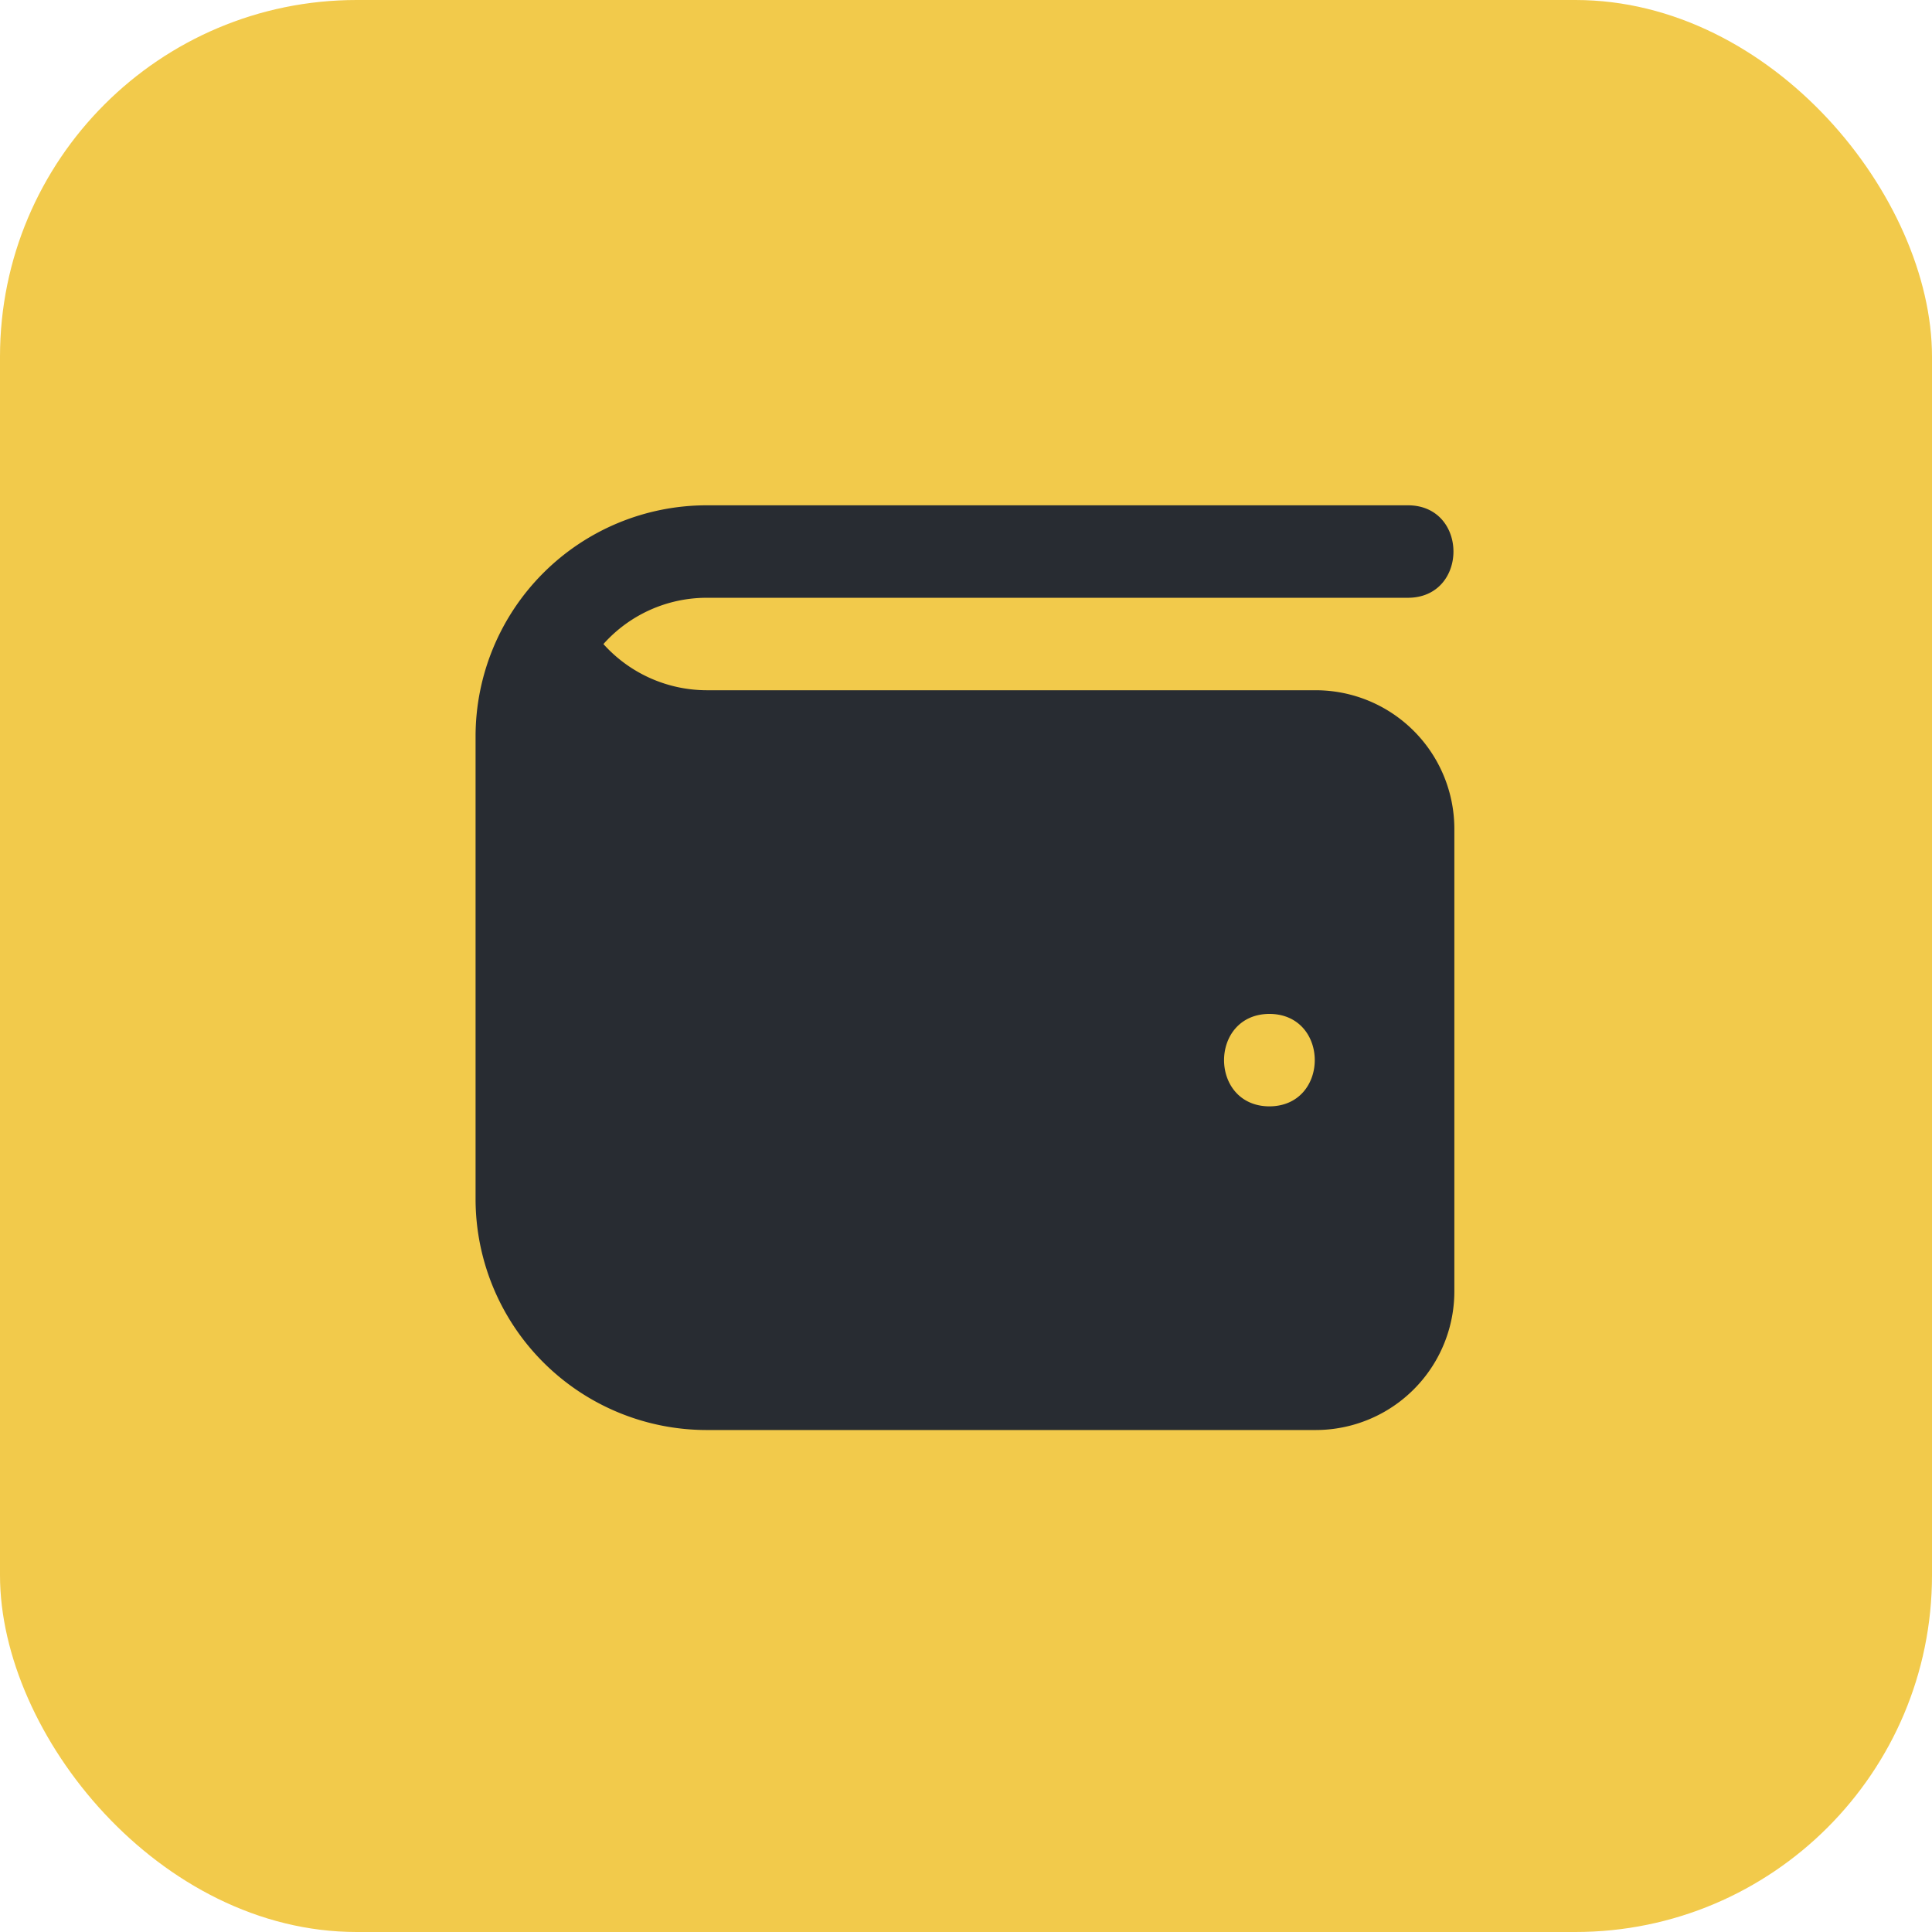 <svg xmlns="http://www.w3.org/2000/svg" width="130" height="130" viewBox="0 0 130 130"><g transform="translate(-735 -1943)"><rect width="130" height="130" rx="24" transform="translate(735 1943)" fill="#f2ca4b"/><path d="M59.358,14.445H18.387a9.37,9.37,0,0,1-6.953-3.108,9.319,9.319,0,0,1,6.953-3.114H65.58c4.069-.019,4.066-6.207,0-6.222H18.387A15.557,15.557,0,0,0,2.831,17.556V48.667A15.557,15.557,0,0,0,18.387,64.223H59.358a9.333,9.333,0,0,0,9.333-9.333V23.778A9.333,9.333,0,0,0,59.358,14.445Zm-3.111,28c-4.069-.019-4.069-6.2,0-6.222C60.316,36.241,60.316,42.426,56.246,42.445Z" transform="translate(764.169 1975)" fill="#282c32"/></g></svg>